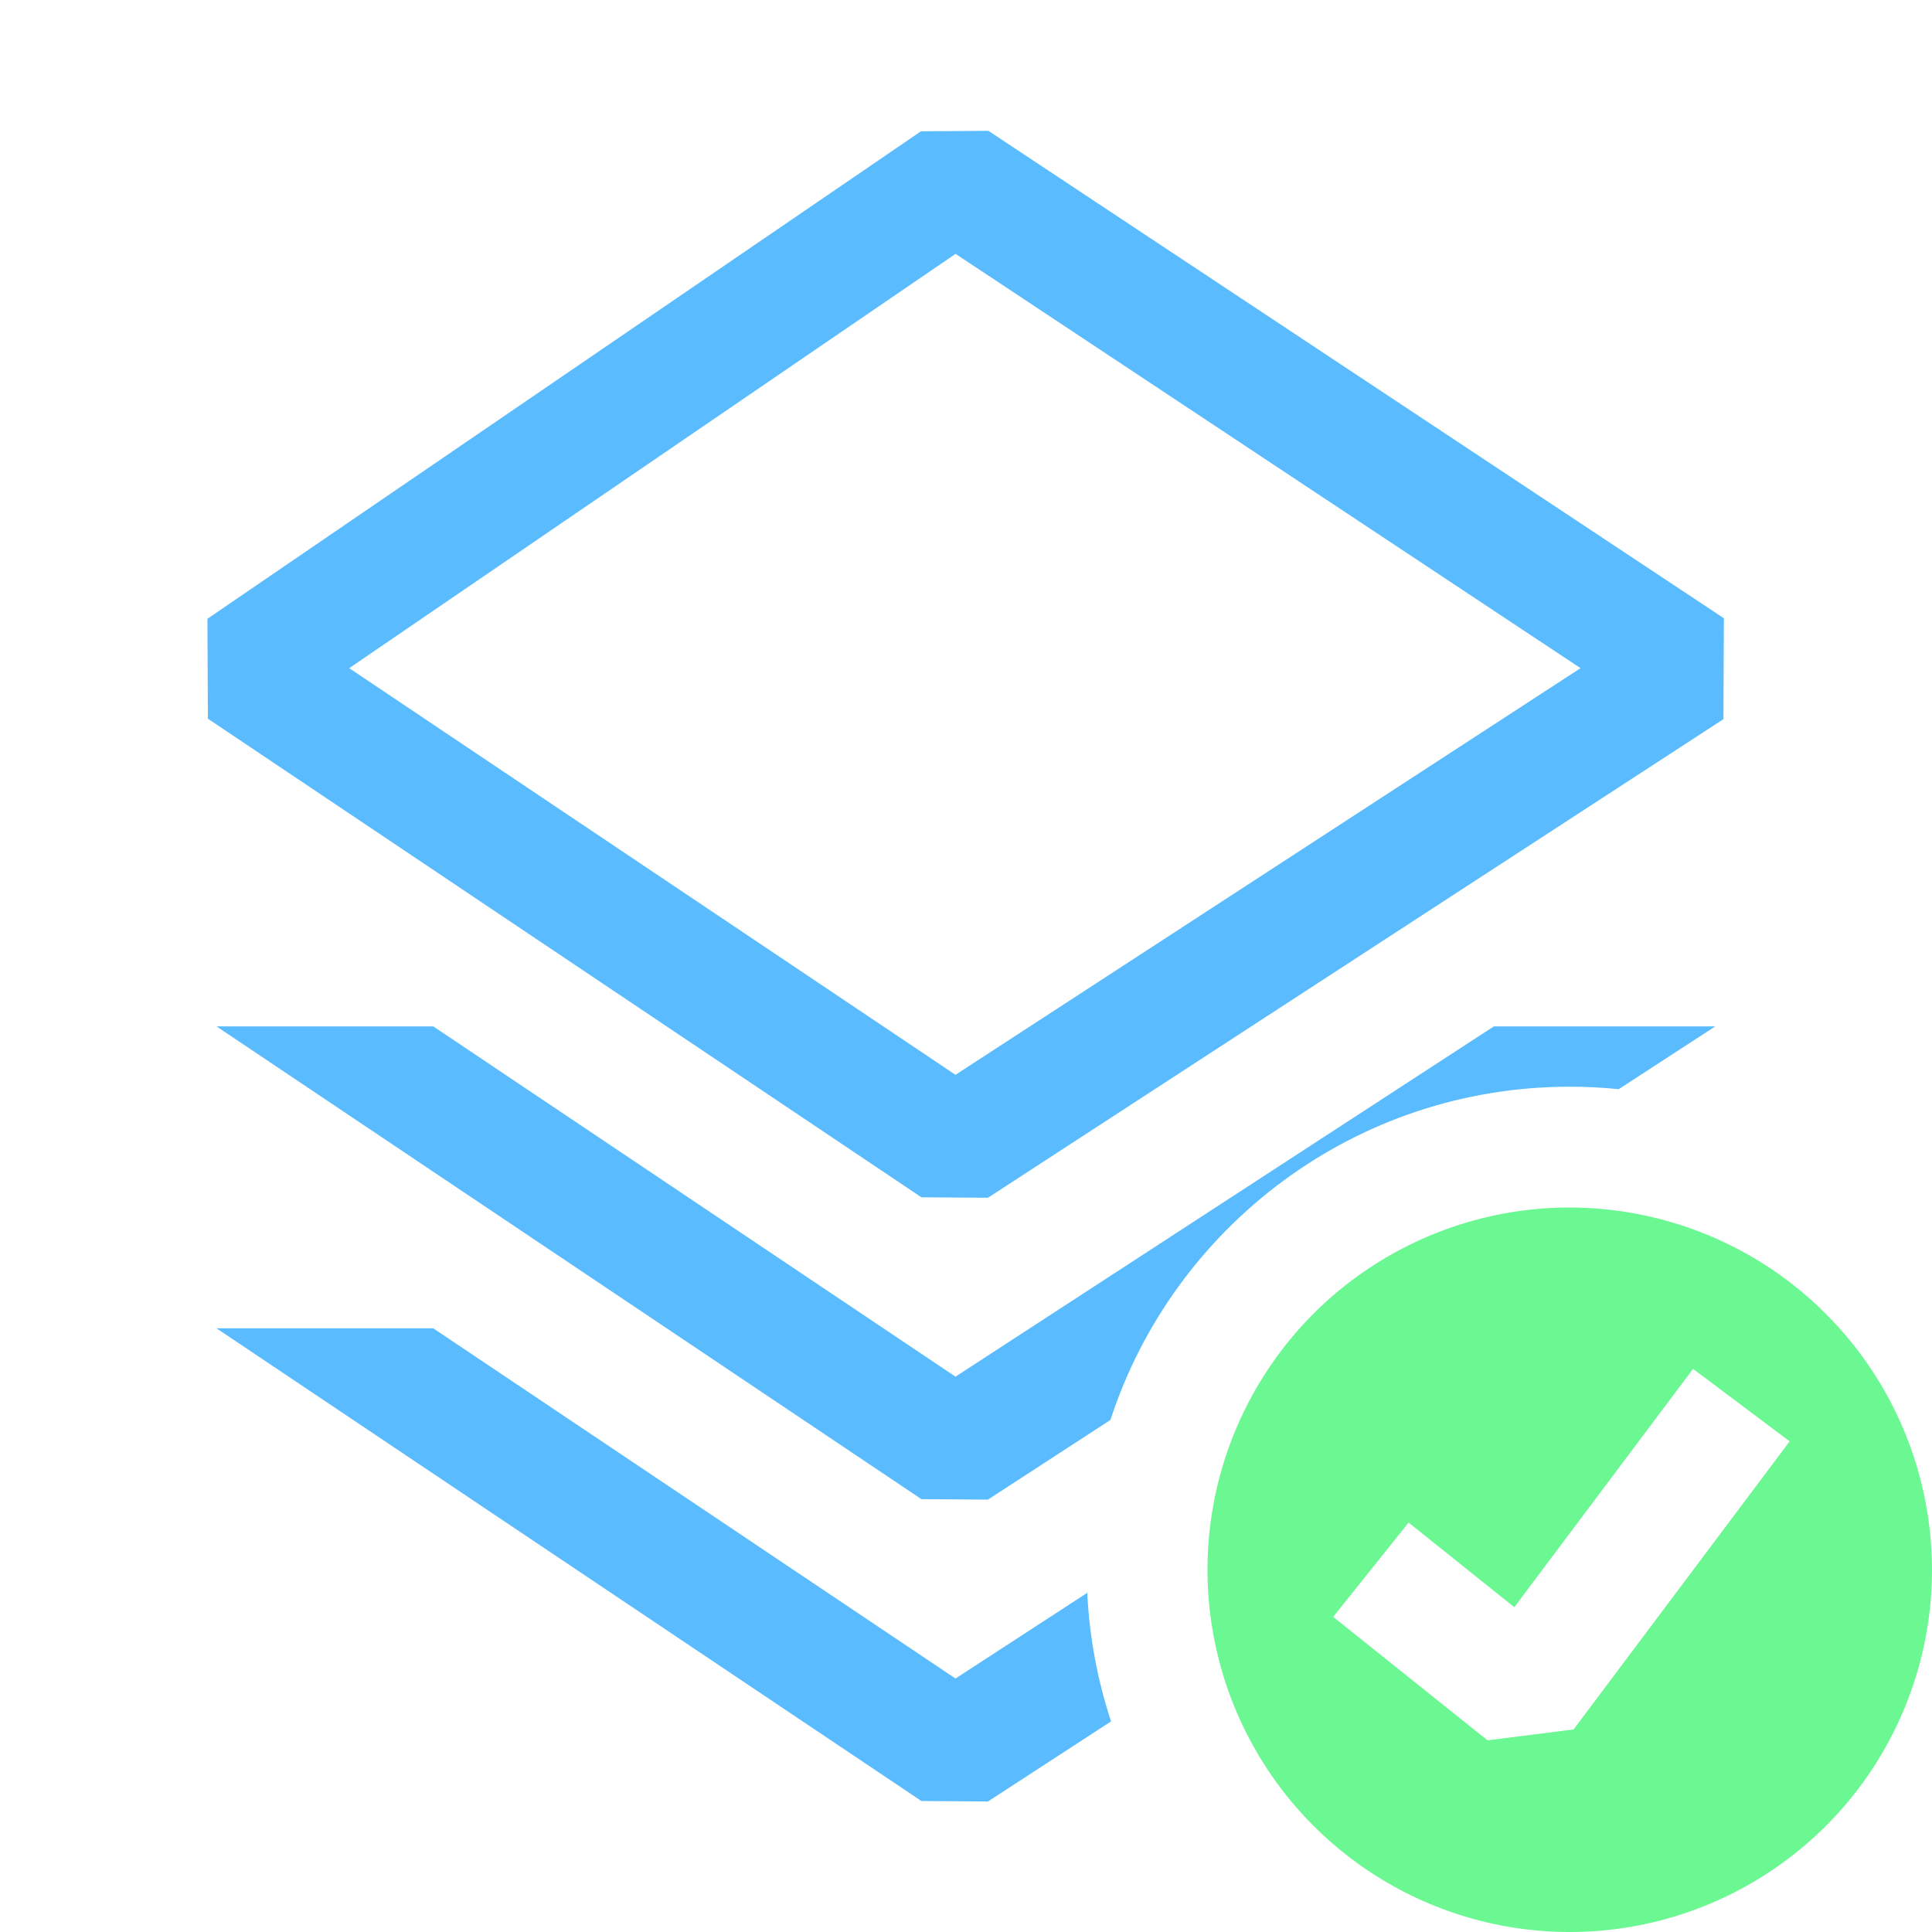 <svg width="25" height="25" viewBox="0 0 25 25" fill="none" xmlns="http://www.w3.org/2000/svg">
<g clip-path="url(#clip0_305_662)">
<path fill-rule="evenodd" clip-rule="evenodd" d="M12.79 1.693L11.917 1.699L2.684 8.007L2.69 9.3L11.923 15.493L12.784 15.499L22.301 9.306L22.307 8L12.79 1.693ZM4.519 8.646L12.365 3.285L20.452 8.646L12.364 13.908L4.519 8.646ZM11.923 19.399L2.801 13.281H5.606L12.364 17.814L19.331 13.281H22.196L20.946 14.094C20.738 14.073 20.526 14.062 20.312 14.062C17.538 14.062 15.185 15.871 14.369 18.374L12.784 19.405L11.923 19.399ZM14.069 20.611L12.364 21.72L5.606 17.188H2.801L11.923 23.305L12.784 23.311L14.377 22.275C14.203 21.748 14.097 21.189 14.069 20.611Z" fill="#5ABCFF"/>
<path fill-rule="evenodd" clip-rule="evenodd" d="M17.708 16.415C18.479 15.9 19.386 15.625 20.312 15.625C21.555 15.627 22.747 16.121 23.625 17C24.504 17.878 24.998 19.07 25 20.312C25 21.239 24.725 22.146 24.21 22.917C23.695 23.688 22.963 24.288 22.106 24.643C21.25 24.998 20.307 25.091 19.398 24.91C18.489 24.729 17.654 24.283 16.998 23.627C16.342 22.972 15.896 22.136 15.715 21.227C15.534 20.318 15.627 19.375 15.982 18.519C16.337 17.662 16.937 16.93 17.708 16.415ZM20.362 22.379L23.158 18.651L21.908 17.713L19.595 20.797L18.227 19.702L17.251 20.922L19.249 22.52L20.362 22.379Z" fill="#6BF893"/>
</g>
<defs>
<clipPath id="clip0_305_662">
<rect width="25" height="25" fill="white"/>
</clipPath>
</defs>
</svg>
